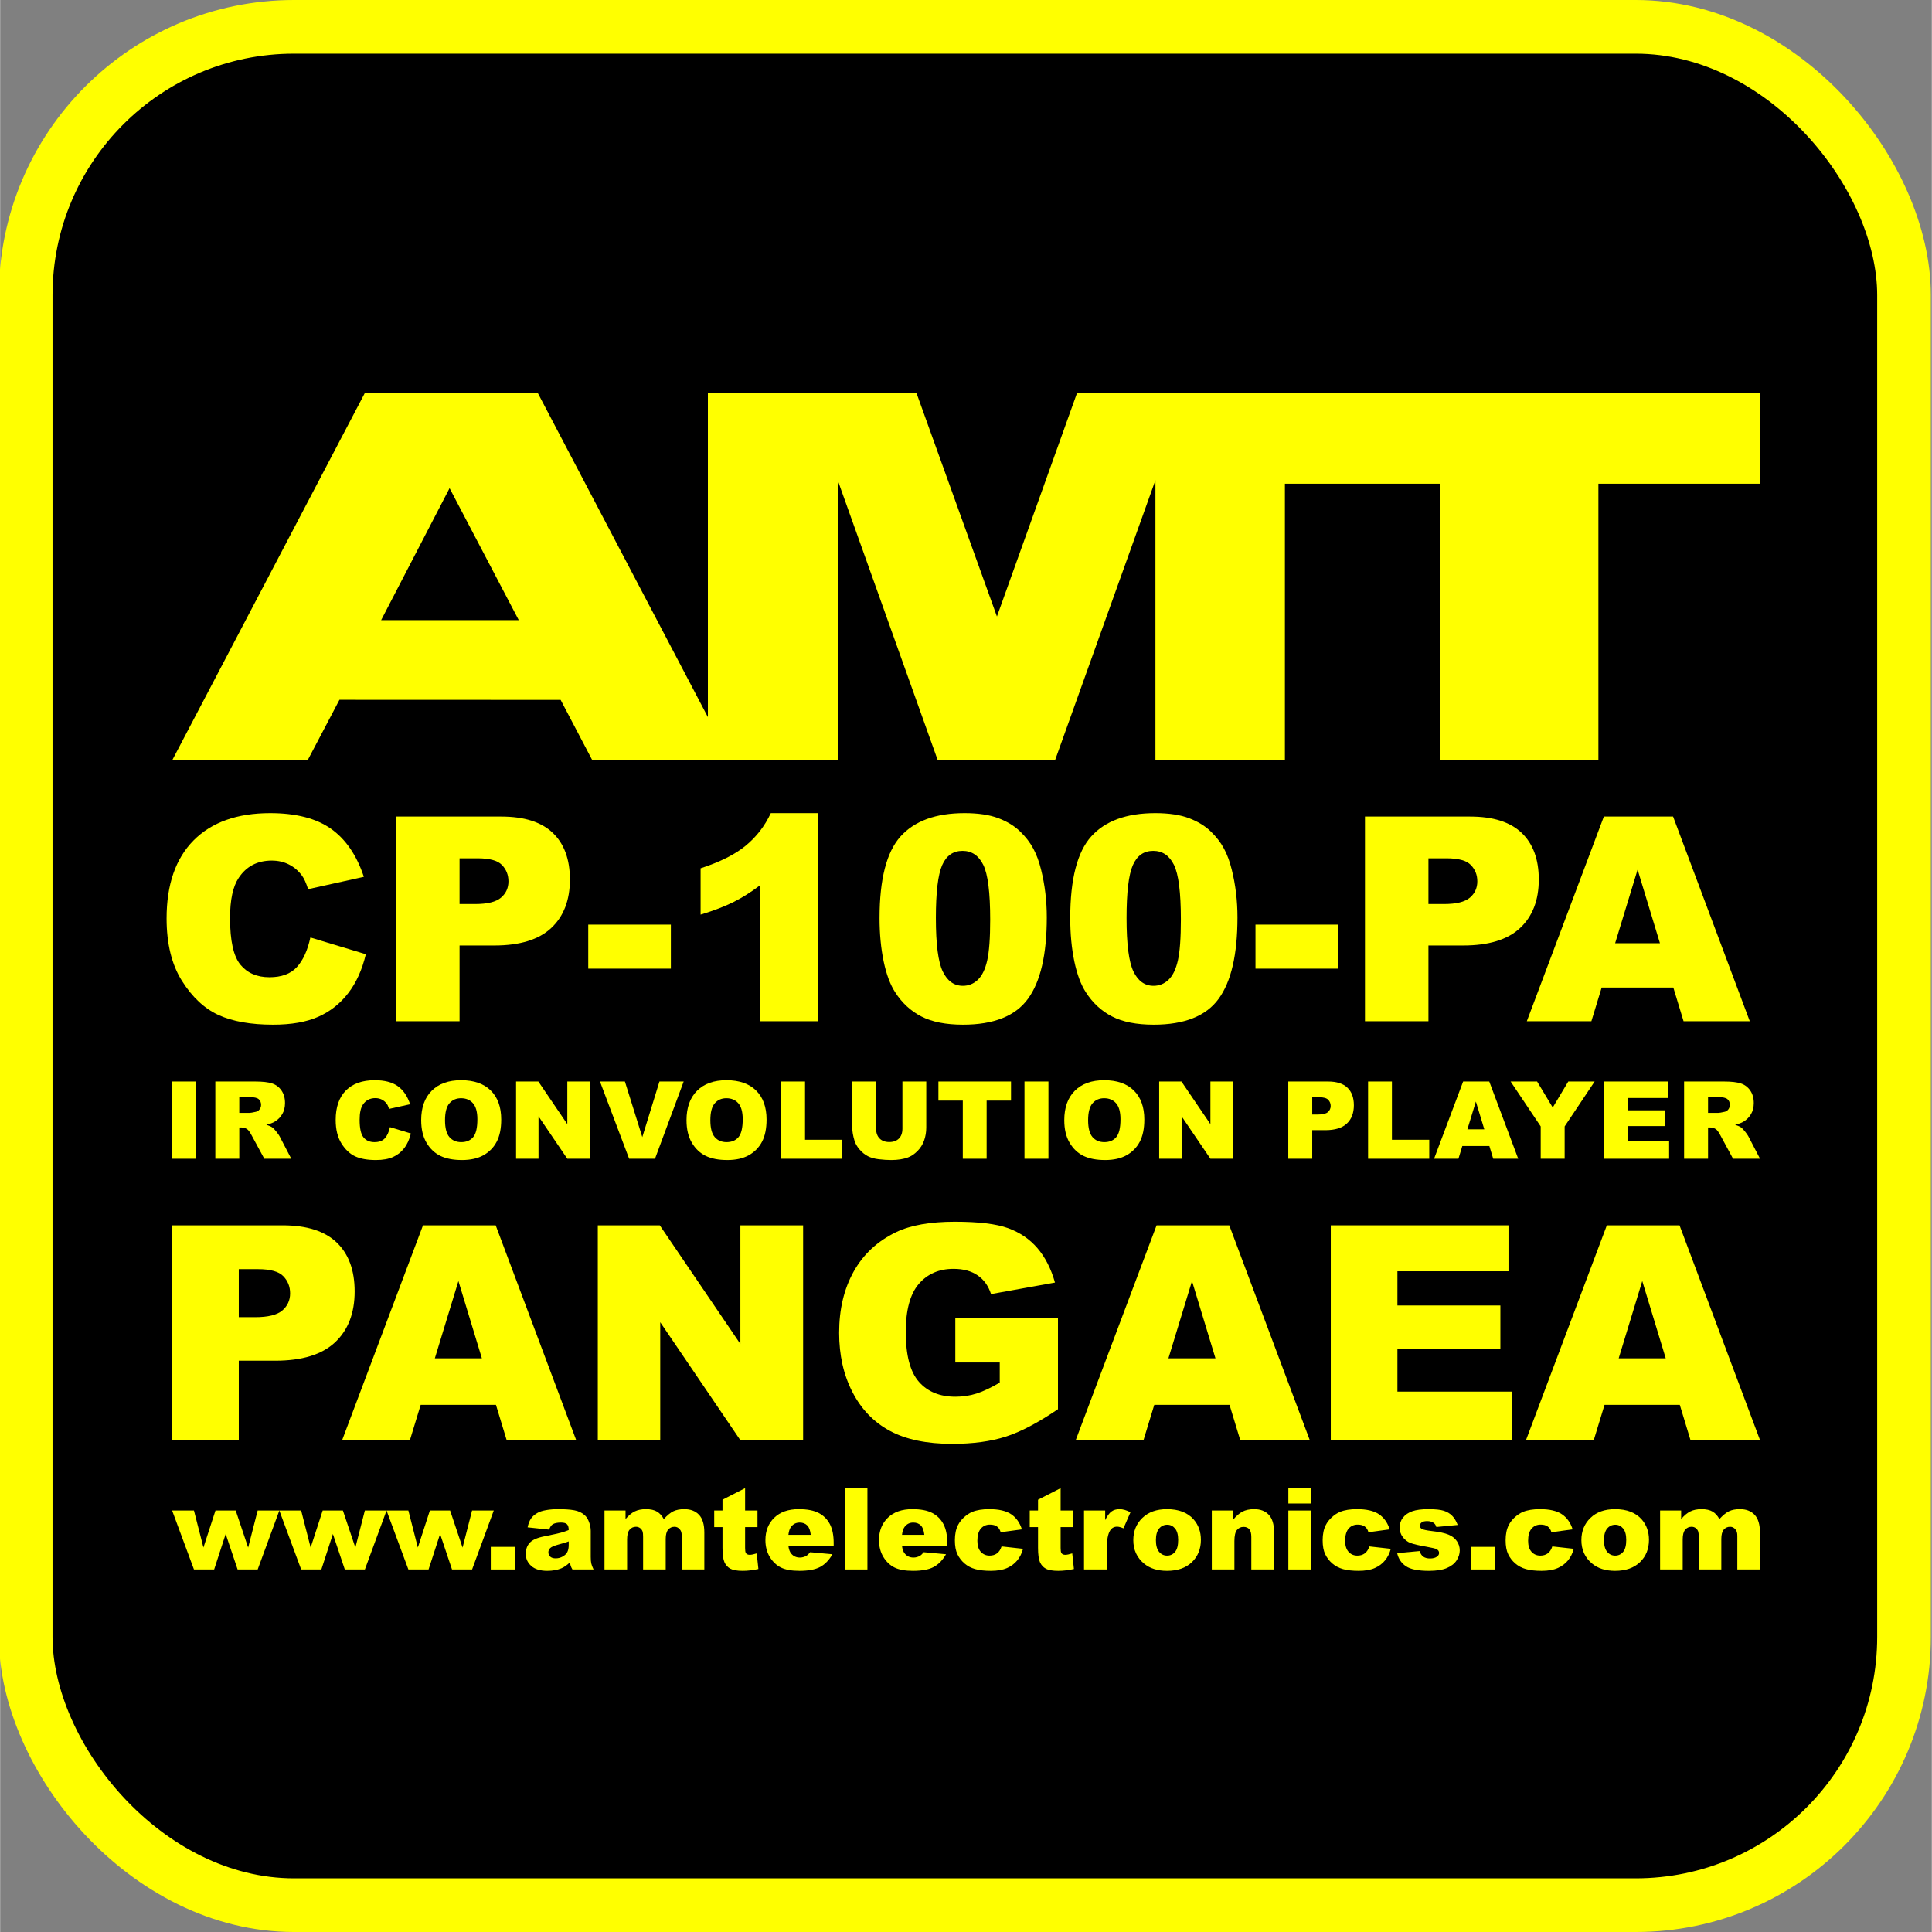 <?xml version="1.0" encoding="UTF-8" standalone="no"?>
<!-- Creator: CorelDRAW X8 -->

<svg
   xmlns:dc="http://purl.org/dc/Elements/1.1/"
   xmlns:cc="http://creativecommons.org/ns#"
   xmlns:rdf="http://www.w3.org/1999/02/22-rdf-syntax-ns#"
   xmlns:svg="http://www.w3.org/2000/svg"
   xmlns="http://www.w3.org/2000/svg"
   xmlns:sodipodi="http://sodipodi.sourceforge.net/DTD/sodipodi-0.dtd"
   xmlns:inkscape="http://www.inkscape.org/namespaces/inkscape"
   xml:space="preserve"
   width="425.143"
   height="425.144"
   version="1.1"
   style="clip-rule:evenodd;fill-rule:evenodd;image-rendering:optimizeQuality;shape-rendering:geometricPrecision;text-rendering:geometricPrecision"
   viewBox="0 0 4251427.6 4252132.1"
   id="svg4484"
   inkscape:version="0.91 r13725"
   sodipodi:docname="cp_100_pa.svg"><rect x="0" y="0" width="4251427.6" height="4252132.1" fill="#808080" stroke="none"/><sodipodi:namedview
     pagecolor="#ffffff"
     bordercolor="#666666"
     borderopacity="1"
     objecttolerance="10"
     gridtolerance="10"
     guidetolerance="10"
     inkscape:pageopacity="0"
     inkscape:pageshadow="2"
     inkscape:window-width="1366"
     inkscape:window-height="705"
     id="namedview4709"
     showgrid="false"
     fit-margin-top="0"
     fit-margin-left="0"
     fit-margin-right="0"
     fit-margin-bottom="0"
     inkscape:zoom="0.68052318"
     inkscape:cx="409.7051"
     inkscape:cy="183.47721"
     inkscape:window-x="-8"
     inkscape:window-y="-8"
     inkscape:window-maximized="1"
     inkscape:current-layer="svg4484" /><defs
     id="defs4486"><style
       type="text/css"
       id="style4488"><![CDATA[
    .str0 {stroke:yellow;stroke-width:118114}
    .str1 {stroke:black;stroke-width:59057.2}
    .str2 {stroke:#99FF99;stroke-width:59057.2}
    .fil2 {fill:none}
    .fil0 {fill:black}
    .fil1 {fill:yellow;fill-rule:nonzero}
    .fil3 {fill:#99FF99;fill-rule:nonzero}
   ]]></style></defs><rect
     style="fill:#000000;stroke:#ffff00;stroke-width:118114"
     id="rect4492"
     ry="590572"
     rx="590572"
     height="4134018"
     width="4134006"
     y="59057"
     x="56200.09"
     class="fil0 str0" /><path
     style="fill:#ffff00;fill-rule:nonzero"
     inkscape:connector-curvature="0"
     id="path4494"
     d="m 378533.09,2696825 243127,0 c 52951,0 92590,12555 119024,37761 26316,25217 39521,61112 39521,107697 0,47777 -14422,85219 -43159,112090 -28737,26966 -72664,40407 -131686,40407 l -80164,0 0,175070 -146663,0 0,-473025 z m 146663,202153 36013,0 c 28407,0 48332,-4949 59790,-14753 11445,-9792 17173,-22347 17173,-37655 0,-14859 -4960,-27414 -14976,-37761 -9910,-10359 -28631,-15532 -56152,-15532 l -41848,0 0,105701 z"
     class="fil1" /><path
     style="fill:#ffff00;fill-rule:nonzero"
     inkscape:connector-curvature="0"
     d="m 1091165.1,3091894 -165608.01,0 -23788,77956 -149191,0 178046,-473025 159986.01,0 177278,473025 -153053,0 -23670,-77956 z m -30946,-102405 -51640,-170002 -51864.01,170002 103504.01,0 z"
     class="fil1"
     id="1" /><polygon
     style="fill:#ffff00;fill-rule:nonzero"
     points="22736305,13584323 22598229,13584323 22421837,13324577 22421837,13584323 22284422,13584323 22284422,13111298 22420845,13111298 22598229,13372472 22598229,13111298 22736305,13111298 "
     class="fil1"
     id="2"
     transform="translate(-20969076,-10414473)" /><path
     style="fill:#ffff00;fill-rule:nonzero"
     inkscape:connector-curvature="0"
     d="m 2102190.1,2998737 0,-98437 225941,0 0,201173 c -43277,29505 -81476,49655 -114619,60333 -33261,10689 -72675,15969 -118256,15969 -56175,0 -101980,-9579 -137320,-28737 -35339,-19052 -62766,-47565 -82255,-85444 -19488,-37761 -29174,-81263 -29174,-130257 0,-51640 10678,-96452 31927,-134662 21260,-38092 52419,-67054 93487,-86873 32045,-15308 75204,-22903 129383,-22903 52195,0 91279,4737 117157,14198 25986,9472 47459,24118 64526,44044 17068,19938 29954,45144 38541,75653 l -140721,25323 c -5835,-17953 -15639,-31713 -29505,-41186 -13879,-9579 -31490,-14316 -53081,-14316 -31938,0 -57486,11127 -76538,33368 -19040,22241 -28513,57474 -28513,105594 0,51085 9579,87641 28843,109551 19170,21911 46030,32931 80401,32931 16288,0 31820,-2315 46679,-7052 14752,-4736 31714,-12768 50872,-24001 l 0,-44269 -97775,0 z"
     class="fil1"
     id="3" /><path
     style="fill:#ffff00;fill-rule:nonzero"
     inkscape:connector-curvature="0"
     d="m 2705696.1,3091894 -165609,0 -23788,77956 -149190,0 178045,-473025 159986,0 177278,473025 -153052,0 -23670,-77956 z m -30946,-102405 -51640,-170002 -51864,170002 103504,0 z"
     class="fil1"
     id="4" /><polygon
     style="fill:#ffff00;fill-rule:nonzero"
     points="24270895,13287690 24270895,13384142 24044293,13384142 24044293,13477299 24296006,13477299 24296006,13584323 23897630,13584323 23897630,13111298 24288731,13111298 24288731,13212380 24044293,13212380 24044293,13287690 "
     class="fil1"
     id="5"
     transform="translate(-20969076,-10414473)" /><path
     style="fill:#ffff00;fill-rule:nonzero"
     inkscape:connector-curvature="0"
     d="m 3696676.1,3091894 -165608,0 -23789,77956 -149190,0 178046,-473025 159986,0 177278,473025 -153053,0 -23670,-77956 z m -30946,-102405 -51640,-170002 -51864,170002 103504,0 z"
     class="fil1"
     id="6" /><polygon
     style="fill:#ffff00;fill-rule:nonzero"
     id="polygon4502"
     points="21400430,12794763 21400430,12964753 21347715,12964753 21347715,12794763 "
     class="fil1"
     transform="translate(-20969076,-10414473)" /><path
     style="fill:#ffff00;fill-rule:nonzero"
     inkscape:connector-curvature="0"
     d="m 473580.09,2550280 0,-169990 87523,0 c 16229,0 28654,1382 37194,4193 8587,2764 15520,7949 20776,15473 5268,7559 7879,16772 7879,27615 0,9414 -2020,17575 -6060,24414 -3992,6886 -9532,12426 -16618,16702 -4465,2693 -10643,4949 -18438,6720 6248,2103 10807,4158 13654,6260 1902,1382 4713,4394 8386,8942 3638,4547 6095,8067 7323,10559 l 25525,49112 -59353,0 -28064,-51840 c -3555,-6721 -6721,-11080 -9496,-13099 -3792,-2611 -8115,-3910 -12898,-3910 l -4630,0 0,68849 -52703,0 z m 52703,-100905 22205,0 c 2374,0 7040,-792 13926,-2339 3484,-673 6331,-2445 8504,-5339 2221,-2882 3331,-6165 3331,-9886 0,-5504 -1748,-9744 -5233,-12662 -3484,-2976 -10004,-4441 -19618,-4441 l -23115,0 0,34667 z"
     class="fil1"
     id="path4504" /><path
     style="fill:#ffff00;fill-rule:nonzero"
     inkscape:connector-curvature="0"
     d="m 857889.09,2480711 46053,13890 c -3083,12898 -7949,23705 -14635,32328 -6649,8669 -14882,15201 -24780,19595 -9851,4394 -22394,6603 -37631,6603 -18521,0 -33592,-2693 -45344,-8032 -11717,-5374 -21804,-14835 -30309,-28336 -8504,-13489 -12780,-30816 -12780,-51876 0,-28087 7477,-49691 22430,-64809 15001,-15083 36167,-22643 63558,-22643 21402,0 38257,4323 50529,12981 12225,8670 21367,21969 27296,39935 l -46289,10240 c -1630,-5138 -3330,-8894 -5102,-11268 -2977,-4004 -6579,-7087 -10808,-9225 -4275,-2173 -9024,-3248 -14280,-3248 -11953,0 -21095,4796 -27426,14327 -4784,7087 -7205,18237 -7205,33403 0,18828 2847,31690 8587,38694 5740,6969 13772,10442 24143,10442 10051,0 17646,-2800 22784,-8457 5150,-5622 8870,-13820 11209,-24544 z"
     class="fil1"
     id="path4506" /><path
     style="fill:#ffff00;fill-rule:nonzero"
     inkscape:connector-curvature="0"
     d="m 926632.09,2465403 c 0,-27745 7712,-49348 23185,-64774 15473,-15473 36994,-23198 64621.01,-23198 28288,0 50092,7607 65400,22761 15319,15189 22950,36486 22950,63829 0,19855 -3319,36119 -10005,48829 -6685,12697 -16382,22595 -29009,29670 -12662,7087 -28406,10607 -47281,10607 -19158.01,0 -35021.01,-3048 -47600.01,-9142 -12544,-6131 -22761,-15781 -30556,-28998 -7796,-13181 -11705,-29717 -11705,-49584 z m 52466,118 c 0,17138 3201,29481 9579,36958 6402,7477 15107.01,11233 26115.01,11233 11280,0 20056,-3674 26233,-10997 6213,-7358 9296,-20493 9296,-39533 0,-15980 -3248,-27650 -9697,-35021 -6485,-7394 -15225,-11079 -26304,-11079 -10607,0 -19158.01,3768 -25572.01,11245 -6449,7476 -9650,19902 -9650,37194 z"
     class="fil1"
     id="path4508" /><polygon
     style="fill:#ffff00;fill-rule:nonzero"
     points="22266953,12964753 22217333,12964753 22153941,12871407 22153941,12964753 22104558,12964753 22104558,12794763 22153575,12794763 22217333,12888616 22217333,12794763 22266953,12794763 "
     class="fil1"
     id="polygon4510"
     transform="translate(-20969076,-10414473)" /><polygon
     style="fill:#ffff00;fill-rule:nonzero"
     points="22410309,12964753 22353413,12964753 22289182,12794763 22344070,12794763 22382375,12917106 22420124,12794763 22473429,12794763 "
     class="fil1"
     id="polygon4512"
     transform="translate(-20969076,-10414473)" /><path
     style="fill:#ffff00;fill-rule:nonzero"
     inkscape:connector-curvature="0"
     d="m 1510601.1,2465403 c 0,-27745 7713,-49348 23186,-64774 15473,-15473 36994,-23198 64621,-23198 28288,0 50092,7607 65400,22761 15319,15189 22949,36486 22949,63829 0,19855 -3319,36119 -10004,48829 -6685,12697 -16382,22595 -29009,29670 -12662,7087 -28406,10607 -47281,10607 -19158,0 -35021,-3048 -47600,-9142 -12544,-6131 -22761,-15781 -30556,-28998 -7796,-13181 -11706,-29717 -11706,-49584 z m 52467,118 c 0,17138 3201,29481 9579,36958 6402,7477 15107,11233 26115,11233 11280,0 20056,-3674 26233,-10997 6213,-7358 9296,-20493 9296,-39533 0,-15980 -3248,-27650 -9697,-35021 -6485,-7394 -15225,-11079 -26304,-11079 -10607,0 -19159,3768 -25572,11245 -6449,7476 -9650,19902 -9650,37194 z"
     class="fil1"
     id="path4514" /><polygon
     style="fill:#ffff00;fill-rule:nonzero"
     points="22688043,12964753 22688043,12794763 22740521,12794763 22740521,12922964 22822670,12922964 22822670,12964753 "
     class="fil1"
     id="7"
     transform="translate(-20969076,-10414473)" /><path
     style="fill:#ffff00;fill-rule:nonzero"
     inkscape:connector-curvature="0"
     d="m 1985788.1,2380290 52478,0 0,101259 c 0,10004 -1583,19501 -4713,28407 -3130,8941 -8032,16737 -14717,23422 -6685,6697 -13689,11362 -21012,14091 -10205,3756 -22478,5658 -36758,5658 -8279,0 -17292,-591 -27071,-1737 -9769,-1145 -17966,-3449 -24533,-6886 -6567,-3449 -12579,-8315 -18000,-14646 -5469,-6331 -9190,-12851 -11198,-19583 -3248,-10808 -4878,-20375 -4878,-28726 l 0,-101259 52478,0 0,103669 c 0,9260 2575,16500 7678,21686 5138,5220 12260,7831 21367,7831 8976,0 16063,-2564 21213,-7713 5103,-5103 7666,-12391 7666,-21804 l 0,-103669 z"
     class="fil1"
     id="8" /><polygon
     style="fill:#ffff00;fill-rule:nonzero"
     points="23087743,12964753 23087743,12836788 23034083,12836788 23034083,12794763 23193868,12794763 23193868,12836788 23140209,12836788 23140209,12964753 "
     class="fil1"
     id="9"
     transform="translate(-20969076,-10414473)" /><polygon
     style="fill:#ffff00;fill-rule:nonzero"
     points="23276218,12794763 23276218,12964753 23223503,12964753 23223503,12794763 "
     class="fil1"
     id="10"
     transform="translate(-20969076,-10414473)" /><path
     style="fill:#ffff00;fill-rule:nonzero"
     inkscape:connector-curvature="0"
     d="m 2342009.1,2465403 c 0,-27745 7713,-49348 23186,-64774 15473,-15473 36994,-23198 64621,-23198 28288,0 50092,7607 65400,22761 15319,15189 22949,36486 22949,63829 0,19855 -3319,36119 -10004,48829 -6685,12697 -16383,22595 -29009,29670 -12662,7087 -28407,10607 -47281,10607 -19158,0 -35021,-3048 -47600,-9142 -12544,-6131 -22761,-15781 -30557,-28998 -7795,-13181 -11705,-29717 -11705,-49584 z m 52467,118 c 0,17138 3201,29481 9579,36958 6402,7477 15107,11233 26115,11233 11280,0 20056,-3674 26233,-10997 6213,-7358 9296,-20493 9296,-39533 0,-15980 -3248,-27650 -9698,-35021 -6484,-7394 -15224,-11079 -26304,-11079 -10606,0 -19158,3768 -25571,11245 -6449,7476 -9650,19902 -9650,37194 z"
     class="fil1"
     id="11" /><polygon
     style="fill:#ffff00;fill-rule:nonzero"
     points="23682331,12964753 23632711,12964753 23569319,12871407 23569319,12964753 23519935,12964753 23519935,12794763 23568953,12794763 23632711,12888616 23632711,12794763 23682331,12794763 "
     class="fil1"
     id="12"
     transform="translate(-20969076,-10414473)" /><path
     style="fill:#ffff00;fill-rule:nonzero"
     inkscape:connector-curvature="0"
     d="m 2835007.1,2380290 87370,0 c 19040,0 33284,4512 42781,13571 9461,9059 14209,21957 14209,38694 0,17174 -5185,30627 -15520,40289 -10324,9697 -26116,14516 -47317,14516 l -28808,0 0,62920 -52715,0 0,-169990 z m 52715,72652 12933,0 c 10217,0 17375,-1784 21485,-5303 4122,-3520 6178,-8032 6178,-13536 0,-5339 -1784,-9851 -5386,-13572 -3556,-3720 -10288,-5587 -20174,-5587 l -15036,0 0,37998 z"
     class="fil1"
     id="13" /><polygon
     style="fill:#ffff00;fill-rule:nonzero"
     points="23979731,12964753 23979731,12794763 24032210,12794763 24032210,12922964 24114358,12922964 24114358,12964753 "
     class="fil1"
     id="14"
     transform="translate(-20969076,-10414473)" /><path
     style="fill:#ffff00;fill-rule:nonzero"
     inkscape:connector-curvature="0"
     d="m 3277559.1,2522263 -59518,0 -8540,28017 -53624,0 63983,-169990 57498,0 63711,169990 -55006,0 -8504,-28017 z m -11127,-36804 -18556,-61089 -18638,61089 37194,0 z"
     class="fil1"
     id="15" /><polygon
     style="fill:#ffff00;fill-rule:nonzero"
     points="24412349,12893565 24412349,12964753 24359635,12964753 24359635,12893565 24293396,12794763 24351721,12794763 24386116,12851977 24420334,12794763 24478352,12794763 "
     class="fil1"
     id="16"
     transform="translate(-20969076,-10414473)" /><polygon
     style="fill:#ffff00;fill-rule:nonzero"
     points="24633259,12858155 24633259,12892809 24551831,12892809 24551831,12926295 24642283,12926295 24642283,12964753 24499116,12964753 24499116,12794763 24639672,12794763 24639672,12831083 24551831,12831083 24551831,12858155 "
     class="fil1"
     id="17"
     transform="translate(-20969076,-10414473)" /><path
     style="fill:#ffff00;fill-rule:nonzero"
     inkscape:connector-curvature="0"
     d="m 3706172.1,2550280 0,-169990 87523,0 c 16229,0 28655,1382 37194,4193 8587,2764 15521,7949 20777,15473 5268,7559 7878,16772 7878,27615 0,9414 -2020,17575 -6059,24414 -3993,6886 -9532,12426 -16619,16702 -4465,2693 -10642,4949 -18438,6720 6249,2103 10808,4158 13654,6260 1902,1382 4713,4394 8387,8942 3637,4547 6094,8067 7323,10559 l 25524,49112 -59352,0 -28064,-51840 c -3556,-6721 -6721,-11080 -9497,-13099 -3791,-2611 -8114,-3910 -12898,-3910 l -4630,0 0,68849 -52703,0 z m 52703,-100905 22206,0 c 2374,0 7039,-792 13925,-2339 3485,-673 6331,-2445 8505,-5339 2220,-2882 3330,-6165 3330,-9886 0,-5504 -1748,-9744 -5232,-12662 -3485,-2976 -10004,-4441 -19619,-4441 l -23115,0 0,34667 z"
     class="fil1"
     id="18" /><path
     style="fill:#ffff00;fill-rule:nonzero"
     inkscape:connector-curvature="0"
     id="path4528"
     d="m 1233540.1,1540401 -486809.01,-189 -70195,133411 -298050,0 424267,-808884 380388.01,0 424539,808884 -304216,0 -69924,-133222 z m -92129,-175530 -152285.01,-290514 -150655,290526 302940.01,-12 z m 416235,-500132 458970,0 177183,492101 176369,-492101 457410,0 0,808884 -284951,0 0,-616794 -221075,616794 -257868,0 -220307,-616794 0,616794 -285731,0 0,-808884 z m 1255392,0 1060432,0 0,199826 -355915,0 0,609058 -348851,0 0,-609058 -355666,0 0,-199826 z"
     class="fil1" /><path
     style="fill:#ffff00;fill-rule:nonzero"
     inkscape:connector-curvature="0"
     id="path4530"
     d="m 682772.09,2063306 122060,36816 c -8174,34182 -21072,62813 -38789,85669 -17623,22961 -39438,40265 -65648,51911 -26115,11634 -59352,17504 -99724,17504 -49076,0 -89023,-7122 -120170,-21284 -31040,-14256 -57781,-39320 -80329,-75085 -22548,-35753 -33864,-81688 -33864,-137474 0,-74447 19820,-131697 59447,-171762 39746,-39946 95850,-59978 168408,-59978 56730,0 101413,11433 133918,34395 32399,22961 56624,58195 72357,105807 l -122697,27154 c -4300,-13630 -8800,-23587 -13524,-29883 -7867,-10595 -17410,-18768 -28631,-24438 -11327,-5764 -23907,-8598 -37856,-8598 -31666,0 -55892,12697 -72664,37962 -12685,18768 -19087,48344 -19087,88503 0,49915 7547,84003 22760,102559 15202,18449 36486,27686 63959,27686 26635,0 46774,-7453 60404,-22442 13631,-14894 23493,-36604 29670,-65022 z"
     class="fil1" /><path
     style="fill:#ffff00;fill-rule:nonzero"
     inkscape:connector-curvature="0"
     d="m 871425.09,1797170 231540.01,0 c 50435,0 88184,11953 113354,35966 25064,24013 37643,58207 37643,102559 0,45509 -13736,81168 -41104,106752 -27367,25690 -69203,38482 -125414,38482 l -76337,0 0,166730 -139682.01,0 0,-450489 z m 139682.01,192527 34289,0 c 27048,0 46029,-4713 56943,-14056 10902,-9331 16359,-21284 16359,-35859 0,-14150 -4725,-26104 -14269,-35966 -9437,-9851 -27260,-14788 -53482,-14788 l -39840,0 0,100669 z"
     class="fil1"
     id="path4532" /><polygon
     style="fill:#ffff00;fill-rule:nonzero"
     points="22445235,12449467 22445235,12546368 22263410,12546368 22263410,12449467 "
     class="fil1"
     id="polygon4534"
     transform="translate(-20969076,-10414473)" /><path
     style="fill:#ffff00;fill-rule:nonzero"
     inkscape:connector-curvature="0"
     d="m 1799557.1,1789623 0,458036 -126466,0 0,-299692 c -20445,15520 -40265,27993 -59458,37537 -19194,9543 -43207,18768 -72038,27473 l 0,-101921 c 42568,-13843 75711,-30414 99204,-49714 23587,-19395 42049,-43301 55360,-71719 l 103398,0 z"
     class="fil1"
     id="path4536" /><path
     style="fill:#ffff00;fill-rule:nonzero"
     inkscape:connector-curvature="0"
     d="m 1935471.1,2020525 c 0,-85562 15414,-145446 46242,-179629 30828,-34182 77814,-51273 140828,-51273 30308,0 55265,3779 74660,11221 19512,7441 35340,17197 47612,29150 12378,11953 22016,24533 29044,37750 7134,13217 12792,28631 17091,46242 8398,33556 12591,68577 12591,105074 0,81688 -13843,141454 -41529,179310 -27579,37855 -75180,56836 -142824,56836 -37855,0 -68471,-6082 -91857,-18142 -23387,-12059 -42463,-29777 -57463,-53163 -10796,-16572 -19300,-39214 -25383,-67952 -5976,-28831 -9012,-60604 -9012,-95424 z m 123949,212 c 0,57250 5032,96476 15202,117442 10169,20977 24851,31465 44151,31465 12685,0 23694,-4405 33025,-13323 9331,-8906 16158,-23068 20552,-42261 4405,-19288 6614,-49278 6614,-89968 0,-59766 -5032,-99937 -15213,-120595 -10170,-20552 -25371,-30828 -45616,-30828 -20753,0 -35647,10489 -44872,31466 -9236,20965 -13843,59872 -13843,116602 z"
     class="fil1"
     id="path4538" /><path
     style="fill:#ffff00;fill-rule:nonzero"
     inkscape:connector-curvature="0"
     d="m 2355132.1,2020525 c 0,-85562 15414,-145446 46242,-179629 30827,-34182 77813,-51273 140827,-51273 30309,0 55266,3779 74661,11221 19512,7441 35339,17197 47612,29150 12378,11953 22016,24533 29044,37750 7134,13217 12792,28631 17091,46242 8398,33556 12591,68577 12591,105074 0,81688 -13843,141454 -41529,179310 -27580,37855 -75180,56836 -142824,56836 -37856,0 -68471,-6082 -91858,-18142 -23386,-12059 -42462,-29777 -57462,-53163 -10796,-16572 -19300,-39214 -25383,-67952 -5977,-28831 -9012,-60604 -9012,-95424 z m 123949,212 c 0,57250 5032,96476 15201,117442 10170,20977 24852,31465 44152,31465 12685,0 23693,-4405 33024,-13323 9331,-8906 16158,-23068 20552,-42261 4406,-19288 6615,-49278 6615,-89968 0,-59766 -5032,-99937 -15213,-120595 -10170,-20552 -25371,-30828 -45616,-30828 -20753,0 -35647,10489 -44872,31466 -9236,20965 -13843,59872 -13843,116602 z"
     class="fil1"
     id="path4540" /><polygon
     style="fill:#ffff00;fill-rule:nonzero"
     points="23913741,12449467 23913741,12546368 23731915,12546368 23731915,12449467 "
     class="fil1"
     id="polygon4542"
     transform="translate(-20969076,-10414473)" /><path
     style="fill:#ffff00;fill-rule:nonzero"
     inkscape:connector-curvature="0"
     d="m 3003805.1,1797170 231539,0 c 50435,0 88185,11953 113355,35966 25064,24013 37643,58207 37643,102559 0,45509 -13737,81168 -41104,106752 -27367,25690 -69203,38482 -125414,38482 l -76337,0 0,166730 -139682,0 0,-450489 z m 139682,192527 34288,0 c 27049,0 46030,-4713 56943,-14056 10902,-9331 16359,-21284 16359,-35859 0,-14150 -4724,-26104 -14268,-35966 -9437,-9851 -27261,-14788 -53482,-14788 l -39840,0 0,100669 z"
     class="fil1"
     id="path4544" /><path
     style="fill:#ffff00;fill-rule:nonzero"
     inkscape:connector-curvature="0"
     d="m 3682467.1,2173412 -157707,0 -22654,74247 -142092,0 169565,-450489 152368,0 168821,450489 -145753,0 -22548,-74247 z m -29470,-97515 -49171,-161911 -49395,161911 98566,0 z"
     class="fil1"
     id="path4546" /><polygon
     style="fill:#ffff00;fill-rule:nonzero"
     id="polygon4548"
     points="21514895,13820551 21535813,13738970 21583555,13738970 21535848,13868719 21491685,13868719 21465440,13790633 21440057,13868719 21395646,13868719 21347562,13738970 21395611,13738970 21416482,13820433 21442975,13738970 21487480,13738970 "
     class="fil1"
     transform="translate(-20969076,-10414473)" /><polygon
     style="fill:#ffff00;fill-rule:nonzero"
     points="21750840,13820551 21771758,13738970 21819500,13738970 21771794,13868719 21727631,13868719 21701386,13790633 21676003,13868719 21631592,13868719 21583507,13738970 21631556,13738970 21652427,13820433 21678920,13738970 21723426,13738970 "
     class="fil1"
     id="polygon4550"
     transform="translate(-20969076,-10414473)" /><polygon
     style="fill:#ffff00;fill-rule:nonzero"
     points="21986786,13820551 22007704,13738970 22055446,13738970 22007739,13868719 21963576,13868719 21937331,13790633 21911948,13868719 21867537,13868719 21819453,13738970 21867502,13738970 21888373,13820433 21914866,13738970 21959371,13738970 "
     class="fil1"
     id="polygon4552"
     transform="translate(-20969076,-10414473)" /><polygon
     style="fill:#ffff00;fill-rule:nonzero"
     points="22101900,13818969 22101900,13868719 22048902,13868719 22048902,13818969 "
     class="fil1"
     id="polygon4554"
     transform="translate(-20969076,-10414473)" /><path
     style="fill:#ffff00;fill-rule:nonzero"
     inkscape:connector-curvature="0"
     d="m 1208323.1,3366498 -47494,-4996 c 1784,-8339 4370,-14882 7748,-19631 3367,-4783 8209,-8917 14576,-12413 4547,-2540 10795,-4501 18756,-5871 7949,-1382 16583,-2090 25867,-2090 14883,0 26789,838 35836,2504 9001,1665 16536,5161 22536,10453 4253,3673 7583,8882 10005,15591 2457,6709 3661,13122 3661,19241 l 0,57333 c 0,6130 378,10913 1170,14374 756,3461 2456,7878 5043,13253 l -46537,0 c -1878,-3331 -3083,-5835 -3673,-7583 -544,-1748 -1122,-4453 -1701,-8162 -6508,6248 -12957,10701 -19418,13370 -8788,3579 -19005,5375 -30627,5375 -15461,0 -27202,-3579 -35210,-10796 -8032,-7158 -12036,-16040 -12036,-26540 0,-9875 2870,-18001 8670,-24367 5787,-6379 16453,-11127 31997,-14210 18626,-3756 30709,-6378 36249,-7913 5540,-1500 11410,-3461 17575,-5918 0,-6130 -1252,-10382 -3791,-12839 -2492,-2457 -6910,-3661 -13241,-3661 -8126,0 -14209,1287 -18296,3909 -3165,2091 -5704,5918 -7665,11587 z m 42993,25997 c -6827,2457 -13949,4630 -21414,6544 -10075,2705 -16500,5374 -19158,7996 -2799,2717 -4169,5800 -4169,9249 0,3968 1370,7216 4075,9709 2752,2504 6756,3756 12047,3756 5540,0 10702,-1382 15497,-4087 4748,-2705 8126,-6000 10122,-9910 2008,-3921 3000,-9000 3000,-15249 l 0,-8008 z"
     class="fil1"
     id="path4556" /><path
     style="fill:#ffff00;fill-rule:nonzero"
     inkscape:connector-curvature="0"
     d="m 1330063.1,3324497 46337,0 0,18874 c 6661,-7913 13418,-13535 20209,-16866 6792,-3343 15001,-5008 24615,-5008 10335,0 18509,1842 24544,5504 6048,3661 10961,9130 14788,16370 7796,-8457 14883,-14244 21296,-17291 6414,-3036 14328,-4583 23753,-4583 13867,0 24698,4134 32493,12425 7796,8245 11706,21202 11706,38789 l 0,81535 -49750,0 0,-74117 c 0,-5918 -1122,-10300 -3414,-13135 -3283,-4500 -7453,-6744 -12366,-6744 -5835,0 -10548,2126 -14127,6378 -3543,4241 -5339,11079 -5339,20458 l 0,67160 -49749,0 0,-71495 c 0,-5705 -331,-9591 -993,-11623 -1051,-3260 -2882,-5882 -5504,-7878 -2586,-1996 -5669,-3000 -9165,-3000 -5705,0 -10418,2162 -14080,6461 -3673,4335 -5504,11410 -5504,21284 l 0,66251 -49750,0 0,-129749 z"
     class="fil1"
     id="path4558" /><path
     style="fill:#ffff00;fill-rule:nonzero"
     inkscape:connector-curvature="0"
     d="m 1639547.1,3275255 0,49242 27249,0 0,36497 -27249,0 0,45923 c 0,5492 543,9166 1595,10949 1618,2752 4500,4134 8575,4134 3673,0 8799,-1039 15414,-3165 l 3673,34371 c -12296,2705 -23753,4040 -34419,4040 -12378,0 -21496,-1583 -27367,-4749 -5835,-3165 -10169,-7996 -13004,-14457 -2788,-6461 -4205,-16961 -4205,-31418 l 0,-45628 -18249,0 0,-36497 18249,0 0,-23788 49738,-25454 z"
     class="fil1"
     id="path4560" /><path
     style="fill:#ffff00;fill-rule:nonzero"
     inkscape:connector-curvature="0"
     d="m 1834507.1,3401744 -99748,0 c 921,7961 3047,13925 6496,17835 4796,5622 11091,8422 18840,8422 4913,0 9579,-1217 13961,-3627 2705,-1547 5622,-4252 8705,-8126 l 48994,4500 c -7501,12993 -16536,22371 -27119,27993 -10583,5670 -25797,8505 -45581,8505 -17209,0 -30710,-2422 -40584,-7288 -9839,-4843 -18001,-12544 -24497,-23091 -6461,-10583 -9709,-22997 -9709,-37242 0,-20292 6496,-36745 19501,-49289 12957,-12544 30910,-18839 53789,-18839 18580,0 33202,2834 43951,8457 10748,5634 18957,13760 24579,24461 5634,10666 8422,24580 8422,41706 l 0,5623 z m -50494,-23741 c -969,-9674 -3591,-16584 -7796,-20753 -4205,-4170 -9709,-6248 -16583,-6248 -7914,0 -14245,3165 -19005,9461 -2988,3909 -4913,9744 -5740,17540 l 49124,0 z"
     class="fil1"
     id="path4562" /><polygon
     style="fill:#ffff00;fill-rule:nonzero"
     points="22877829,13689728 22877829,13868719 22828080,13868719 22828080,13689728 "
     class="fil1"
     id="polygon4564"
     transform="translate(-20969076,-10414473)" /><path
     style="fill:#ffff00;fill-rule:nonzero"
     inkscape:connector-curvature="0"
     d="m 2084496.1,3401744 -99748,0 c 922,7961 3048,13925 6497,17835 4795,5622 11091,8422 18839,8422 4913,0 9579,-1217 13961,-3627 2705,-1547 5622,-4252 8705,-8126 l 48994,4500 c -7500,12993 -16536,22371 -27119,27993 -10583,5670 -25796,8505 -45581,8505 -17209,0 -30709,-2422 -40584,-7288 -9839,-4843 -18000,-12544 -24497,-23091 -6460,-10583 -9709,-22997 -9709,-37242 0,-20292 6497,-36745 19501,-49289 12957,-12544 30911,-18839 53789,-18839 18580,0 33202,2834 43951,8457 10748,5634 18957,13760 24579,24461 5635,10666 8422,24580 8422,41706 l 0,5623 z m -50494,-23741 c -968,-9674 -3591,-16584 -7795,-20753 -4205,-4170 -9709,-6248 -16584,-6248 -7913,0 -14244,3165 -19004,9461 -2989,3909 -4914,9744 -5741,17540 l 49124,0 z"
     class="fil1"
     id="path4566" /><path
     style="fill:#ffff00;fill-rule:nonzero"
     inkscape:connector-curvature="0"
     d="m 2203992.1,3403504 47246,5244 c -2622,9874 -6874,18414 -12839,25666 -5906,7205 -13536,12827 -22784,16831 -9213,4005 -20954,6001 -35210,6001 -13784,0 -25241,-1288 -34419,-3839 -9118,-2575 -16996,-6744 -23622,-12497 -6579,-5705 -11741,-12461 -15497,-20209 -3744,-7748 -5622,-18001 -5622,-30781 0,-13335 2291,-24461 6827,-33332 3342,-6543 7925,-12378 13713,-17551 5787,-5162 11705,-9036 17835,-11540 9709,-3992 22123,-6000 37242,-6000 21213,0 37336,3791 48462,11339 11126,7583 18910,18626 23410,33166 l -46750,6248 c -1452,-5539 -4122,-9709 -7996,-12543 -3874,-2788 -9083,-4205 -15626,-4205 -8209,0 -14871,2953 -19997,8835 -5079,5917 -7619,14823 -7619,26824 0,10665 2540,18756 7583,24296 5032,5539 11457,8291 19288,8291 6497,0 12001,-1665 16418,-4960 4453,-3331 7749,-8410 9957,-15284 z"
     class="fil1"
     id="path4568" /><path
     style="fill:#ffff00;fill-rule:nonzero"
     inkscape:connector-curvature="0"
     d="m 2333977.1,3275255 0,49242 27249,0 0,36497 -27249,0 0,45923 c 0,5492 544,9166 1595,10949 1618,2752 4500,4134 8575,4134 3673,0 8800,-1039 15414,-3165 l 3673,34371 c -12295,2705 -23752,4040 -34418,4040 -12379,0 -21497,-1583 -27367,-4749 -5835,-3165 -10170,-7996 -13005,-14457 -2787,-6461 -4205,-16961 -4205,-31418 l 0,-45628 -18248,0 0,-36497 18248,0 0,-23788 49738,-25454 z"
     class="fil1"
     id="path4570" /><path
     style="fill:#ffff00;fill-rule:nonzero"
     inkscape:connector-curvature="0"
     d="m 2385440.1,3324497 46584,0 0,21166 c 4500,-9201 9119,-15532 13879,-18993 4783,-3461 10665,-5173 17658,-5173 7382,0 15414,2291 24131,6874 l -15414,35293 c -5882,-2457 -10548,-3662 -13961,-3662 -6497,0 -11587,2705 -15166,8079 -5127,7583 -7713,21792 -7713,42580 l 0,43585 -49998,0 0,-129749 z"
     class="fil1"
     id="path4572" /><path
     style="fill:#ffff00;fill-rule:nonzero"
     inkscape:connector-curvature="0"
     d="m 2493940.1,3389743 c 0,-19831 6662,-36155 19997,-48994 13335,-12827 31335,-19252 54002,-19252 25949,0 45533,7547 58785,22630 10630,12166 15957,27120 15957,44872 0,19997 -6579,36332 -19784,49124 -13217,12744 -31501,19123 -54840,19123 -20788,0 -37620,-5292 -50447,-15922 -15792,-13123 -23670,-30332 -23670,-51581 z m 49750,-82 c 0,11634 2327,20209 6992,25749 4666,5551 10500,8338 17587,8338 7123,0 12957,-2752 17540,-8209 4583,-5456 6875,-14244 6875,-26327 0,-11292 -2292,-19666 -6910,-25218 -4630,-5492 -10335,-8244 -17174,-8244 -7205,0 -13158,2787 -17871,8374 -4712,5622 -7039,14127 -7039,25537 z"
     class="fil1"
     id="path4574" /><path
     style="fill:#ffff00;fill-rule:nonzero"
     inkscape:connector-curvature="0"
     d="m 2666682.1,3324497 46325,0 0,21130 c 6921,-8669 13878,-14835 20965,-18544 7075,-3708 15662,-5586 25832,-5586 13748,0 24461,4086 32245,12295 7748,8162 11622,20836 11622,37962 l 0,82492 -49997,0 0,-71377 c 0,-8162 -1500,-13914 -4501,-17292 -3000,-3366 -7205,-5079 -12614,-5079 -5965,0 -10843,2292 -14552,6839 -3709,4583 -5575,12744 -5575,24580 l 0,62329 -49750,0 0,-129749 z"
     class="fil1"
     id="path4576" /><path
     style="fill:#ffff00;fill-rule:nonzero"
     inkscape:connector-curvature="0"
     d="m 2835173.1,3275255 49749,0 0,33745 -49749,0 0,-33745 z m 0,49242 49749,0 0,129749 -49749,0 0,-129749 z"
     class="fil1"
     id="path4578" /><path
     style="fill:#ffff00;fill-rule:nonzero"
     inkscape:connector-curvature="0"
     d="m 3013419.1,3403504 47246,5244 c -2622,9874 -6874,18414 -12839,25666 -5906,7205 -13536,12827 -22784,16831 -9213,4005 -20954,6001 -35210,6001 -13784,0 -25241,-1288 -34419,-3839 -9118,-2575 -16997,-6744 -23623,-12497 -6579,-5705 -11740,-12461 -15496,-20209 -3745,-7748 -5623,-18001 -5623,-30781 0,-13335 2292,-24461 6827,-33332 3343,-6543 7926,-12378 13713,-17551 5788,-5162 11706,-9036 17836,-11540 9709,-3992 22123,-6000 37241,-6000 21214,0 37336,3791 48463,11339 11126,7583 18910,18626 23410,33166 l -46750,6248 c -1453,-5539 -4122,-9709 -7996,-12543 -3874,-2788 -9083,-4205 -15627,-4205 -8209,0 -14870,2953 -19996,8835 -5079,5917 -7619,14823 -7619,26824 0,10665 2540,18756 7583,24296 5032,5539 11457,8291 19288,8291 6496,0 12001,-1665 16418,-4960 4453,-3331 7748,-8410 9957,-15284 z"
     class="fil1"
     id="path4580" /><path
     style="fill:#ffff00;fill-rule:nonzero"
     inkscape:connector-curvature="0"
     d="m 3074662.1,3418244 49253,-4500 c 2032,5835 4867,10004 8540,12508 3661,2493 8540,3745 14658,3745 6673,0 11835,-1418 15508,-4288 2871,-2091 4288,-4748 4288,-7925 0,-3579 -1878,-6367 -5622,-8327 -2670,-1371 -9792,-3083 -21332,-5127 -17256,-3000 -29210,-5787 -35966,-8374 -6697,-2539 -12331,-6921 -16949,-13004 -4583,-6119 -6874,-13076 -6874,-20907 0,-8539 2456,-15921 7417,-22087 4949,-6213 11788,-10831 20493,-13878 8705,-3036 20375,-4583 34997,-4583 15414,0 26836,1169 34171,3543 7370,2374 13500,6048 18414,10997 4914,5008 9000,11717 12248,20209 l -46997,4500 c -1205,-4122 -3248,-7158 -6083,-9118 -3874,-2587 -8587,-3874 -14127,-3874 -5575,0 -9661,992 -12201,3000 -2551,1996 -3839,4417 -3839,7240 0,3213 1630,5587 4831,7217 3213,1665 10300,3118 21166,4417 16548,1867 28797,4500 36876,7831 8043,3331 14209,8079 18461,14292 4288,6201 6414,12993 6414,20410 0,7501 -2245,14788 -6792,21875 -4500,7087 -11622,12709 -21331,16914 -9709,4217 -22962,6296 -39711,6296 -23658,0 -40536,-3378 -50576,-10170 -10040,-6744 -16501,-16371 -19335,-28832 z"
     class="fil1"
     id="path4582" /><polygon
     style="fill:#ffff00;fill-rule:nonzero"
     points="24258434,13818969 24258434,13868719 24205436,13868719 24205436,13818969 "
     class="fil1"
     id="polygon4584"
     transform="translate(-20969076,-10414473)" /><path
     style="fill:#ffff00;fill-rule:nonzero"
     inkscape:connector-curvature="0"
     d="m 3416107.1,3403504 47246,5244 c -2623,9874 -6875,18414 -12839,25666 -5906,7205 -13536,12827 -22785,16831 -9213,4005 -20953,6001 -35210,6001 -13784,0 -25241,-1288 -34418,-3839 -9119,-2575 -16997,-6744 -23623,-12497 -6579,-5705 -11741,-12461 -15497,-20209 -3744,-7748 -5622,-18001 -5622,-30781 0,-13335 2291,-24461 6827,-33332 3343,-6543 7926,-12378 13713,-17551 5788,-5162 11705,-9036 17835,-11540 9709,-3992 22123,-6000 37242,-6000 21213,0 37336,3791 48462,11339 11127,7583 18910,18626 23411,33166 l -46750,6248 c -1453,-5539 -4122,-9709 -7996,-12543 -3875,-2788 -9083,-4205 -15627,-4205 -8209,0 -14871,2953 -19997,8835 -5079,5917 -7618,14823 -7618,26824 0,10665 2539,18756 7583,24296 5031,5539 11457,8291 19288,8291 6496,0 12000,-1665 16418,-4960 4453,-3331 7748,-8410 9957,-15284 z"
     class="fil1"
     id="19" /><path
     style="fill:#ffff00;fill-rule:nonzero"
     inkscape:connector-curvature="0"
     d="m 3480101.1,3389743 c 0,-19831 6662,-36155 19997,-48994 13335,-12827 31336,-19252 54002,-19252 25950,0 45533,7547 58786,22630 10630,12166 15957,27120 15957,44872 0,19997 -6579,36332 -19784,49124 -13217,12744 -31501,19123 -54841,19123 -20788,0 -37619,-5292 -50447,-15922 -15791,-13123 -23670,-30332 -23670,-51581 z m 49750,-82 c 0,11634 2327,20209 6992,25749 4666,5551 10501,8338 17588,8338 7122,0 12957,-2752 17540,-8209 4583,-5456 6874,-14244 6874,-26327 0,-11292 -2291,-19666 -6910,-25218 -4630,-5492 -10335,-8244 -17174,-8244 -7205,0 -13158,2787 -17870,8374 -4713,5622 -7040,14127 -7040,25537 z"
     class="fil1"
     id="20" /><path
     style="fill:#ffff00;fill-rule:nonzero"
     inkscape:connector-curvature="0"
     d="m 3653340.1,3324497 46336,0 0,18874 c 6662,-7913 13418,-13535 20209,-16866 6792,-3343 15001,-5008 24616,-5008 10335,0 18508,1842 24544,5504 6047,3661 10961,9130 14788,16370 7795,-8457 14882,-14244 21296,-17291 6413,-3036 14327,-4583 23753,-4583 13866,0 24697,4134 32493,12425 7795,8245 11705,21202 11705,38789 l 0,81535 -49750,0 0,-74117 c 0,-5918 -1122,-10300 -3413,-13135 -3284,-4500 -7453,-6744 -12367,-6744 -5835,0 -10548,2126 -14126,6378 -3544,4241 -5339,11079 -5339,20458 l 0,67160 -49750,0 0,-71495 c 0,-5705 -331,-9591 -992,-11623 -1051,-3260 -2882,-5882 -5504,-7878 -2587,-1996 -5670,-3000 -9166,-3000 -5705,0 -10418,2162 -14079,6461 -3674,4335 -5504,11410 -5504,21284 l 0,66251 -49750,0 0,-129749 z"
     class="fil1"
     id="21" /></svg>